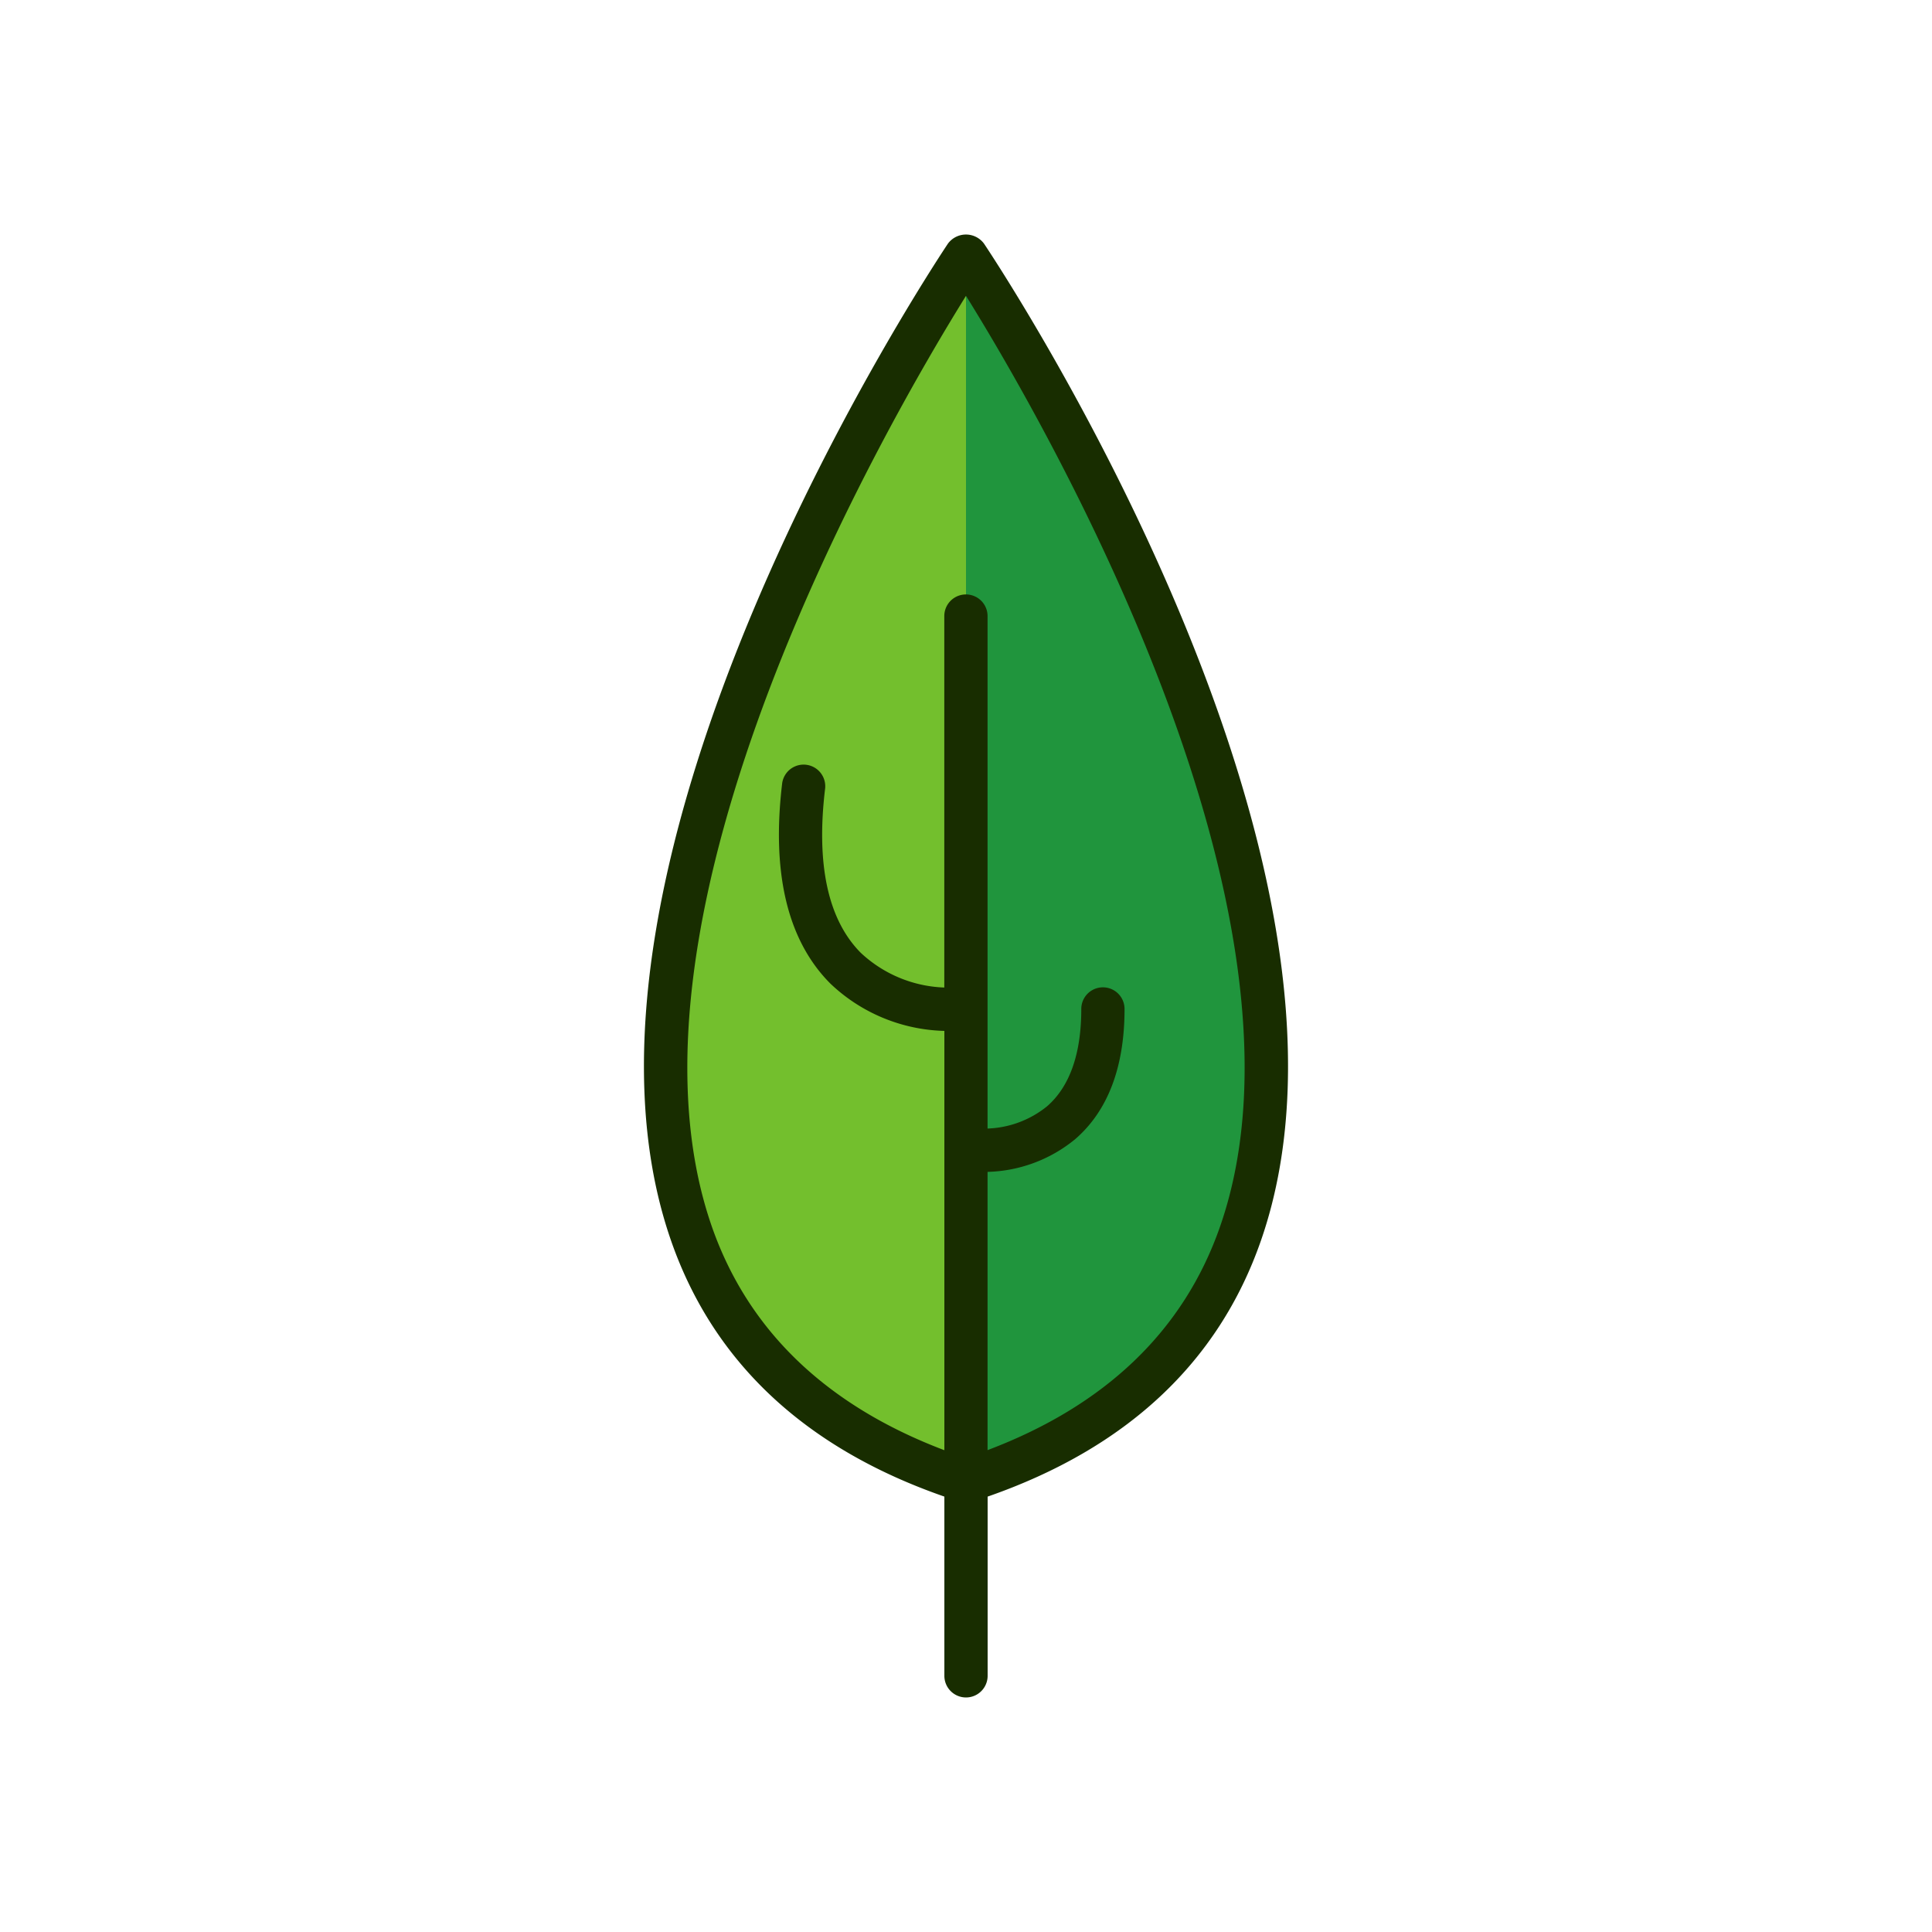 <svg id="Layer_3" data-name="Layer 3" xmlns="http://www.w3.org/2000/svg" viewBox="0 0 128 128"><title>Artboard 100</title><path d="M64,98.132c44.764-14.329,0-81.2,0-81.2S19.238,83.8,64,98.132Z" style="fill:#73bf2d"/><path d="M64,16.967V98.148l.011,0c44.764-14.329,0-81.2,0-81.2Z" style="fill:#20953d"/><path d="M62.567,99.153v11.875a1.433,1.433,0,0,0,2.866,0V99.154c9.2-3.2,15.295-8.887,18.1-16.94C92.3,57.075,66.3,17.795,65.189,16.135a1.487,1.487,0,0,0-2.382,0C61.7,17.795,35.7,57.076,44.465,82.214,47.272,90.267,53.366,95.957,62.567,99.153ZM64,19.6c5.049,8.123,24.091,40.86,16.828,61.675-2.407,6.9-7.605,11.854-15.4,14.8V77.64a9.522,9.522,0,0,0,5.81-2.171c2.166-1.877,3.266-4.778,3.266-8.623a1.433,1.433,0,0,0-2.866,0c0,2.965-.761,5.131-2.258,6.441a6.614,6.614,0,0,1-3.952,1.482V40.816a1.433,1.433,0,0,0-2.866,0V65.426a8.523,8.523,0,0,1-5.539-2.305c-2.172-2.193-2.964-5.861-2.354-10.9a1.434,1.434,0,0,0-2.846-.344c-.719,5.971.353,10.441,3.19,13.287A11.365,11.365,0,0,0,62.567,68.3v27.78c-7.792-2.951-12.988-7.906-15.4-14.8C39.909,60.458,58.948,27.721,64,19.6Z" style="fill:#182d00"/></svg>